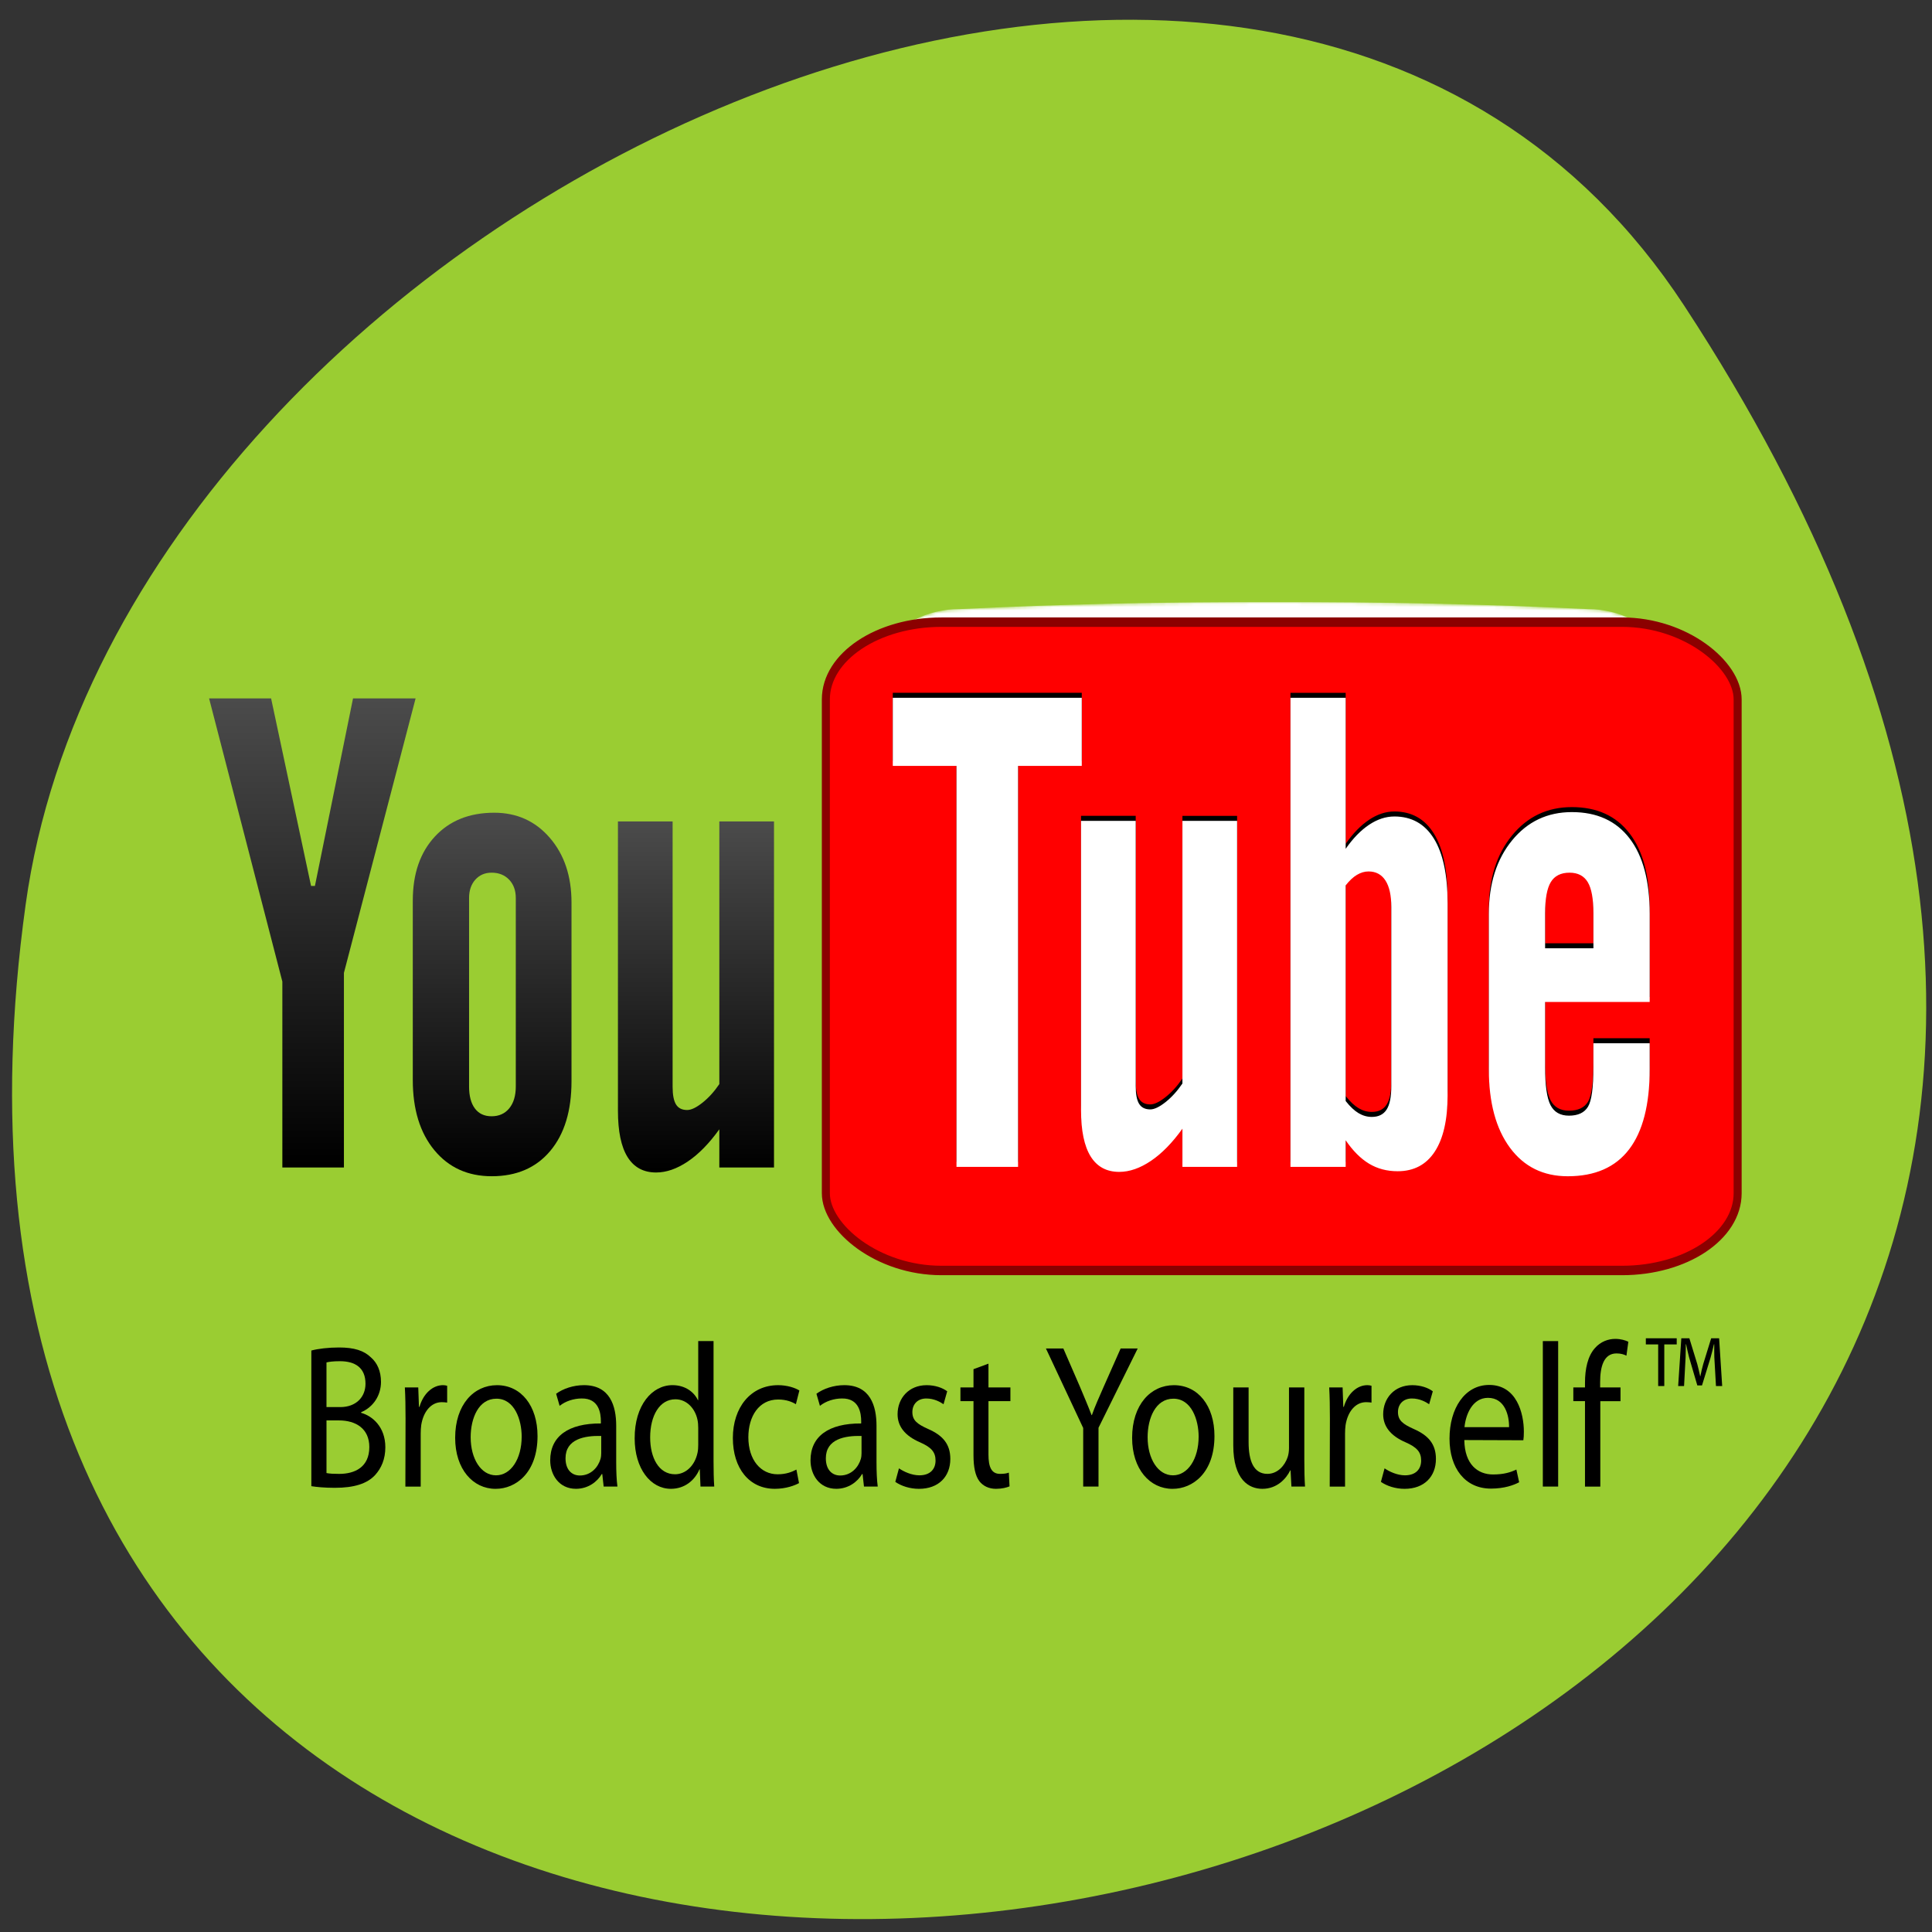 <svg xmlns="http://www.w3.org/2000/svg" xmlns:xlink="http://www.w3.org/1999/xlink" viewBox="0 0 256 256"><rect x="0" y="0" width="256" height="256" fill="#333333" stroke="none"/><defs><clipPath><path transform="matrix(15.333 0 0 11.5 415 -125.5)" d="m -24 13 c 0 1.105 -0.672 2 -1.5 2 -0.828 0 -1.5 -0.895 -1.5 -2 0 -1.105 0.672 -2 1.5 -2 0.828 0 1.5 0.895 1.5 2 z"/></clipPath><filter height="206.25" width="312.27" y="6.116" x="227.16" filterUnits="userSpaceOnUse" id="0" style="color-interpolation-filters:sRGB"><feColorMatrix values="1 0 0 0 0  0 1 0 0 0  0 0 1 0 0  0 0 0 1 0" type="matrix"/></filter><linearGradient y2="181.82" x2="0" y1="70.58" gradientUnits="userSpaceOnUse" id="4" xlink:href="#2"/><linearGradient y2="180.67" x2="0" y1="73.25" gradientUnits="userSpaceOnUse" id="3" xlink:href="#2"/><linearGradient y2="179.15" x2="0" y1="35.6" gradientUnits="userSpaceOnUse" id="2"><stop style="stop-color:#4b4b4b"/><stop offset="0.994"/></linearGradient><linearGradient y2="169.01" x2="352.87" y1="-18.516" x1="461.13" gradientUnits="userSpaceOnUse" id="1"><stop offset="0.006" style="stop-color:#fff"/><stop offset="0.013" style="stop-color:#f6f6f6"/><stop offset="0.053" style="stop-color:#c8c8c8"/><stop offset="0.098" style="stop-color:#9d9d9d"/><stop offset="0.146" style="stop-color:#777"/><stop offset="0.198" style="stop-color:#575757"/><stop offset="0.257" style="stop-color:#3b3b3b"/><stop offset="0.322" style="stop-color:#252525"/><stop offset="0.399" style="stop-color:#141414"/><stop offset="0.493" style="stop-color:#090909"/><stop offset="0.626" style="stop-color:#020202"/><stop offset="0.994"/></linearGradient><mask id="5" height="206.25" width="312.27" y="6.116" x="227.16" maskUnits="userSpaceOnUse"><g style="filter:url(#0)"><path d="m 537.27 48.947 l -0.019 -0.233 v -0.234 c 0 -22.17 -18.275 -40.2 -40.74 -40.2 h -0.127 l -0.127 -0.006 c -35.875 -1.498 -73.881 -2.22 -112.98 -2.149 -39.07 -0.071 -77.08 0.651 -112.96 2.149 l -0.127 0.006 h -0.128 c -6.18 0 -12.04 1.372 -17.292 3.813 l 281.46 173.06 c 1.938 -4.678 3.01 -9.791 3.01 -15.15 v -0.234 l 0.019 -0.232 c 1.486 -19.398 2.209 -39.679 2.148 -60.31 0.061 -20.597 -0.662 -40.877 -2.148 -60.27 z m -41.01 161.26 l 0.127 -0.004 h 0.127 c 6.514 0 12.67 -1.525 18.14 -4.219 l -87.16 6.107 c 23.566 -0.33 46.574 -0.957 68.766 -1.885 z" style="fill:url(#1)"/></g></mask></defs><path d="m 222.65 37.868 c 145.18 221.56 -251.35 307.3 -219.76 79.37 12.881 -92.96 164.23 -164.13 219.76 -79.37 z" transform="translate(0.508 2.624)" style="fill:#9acd32;color:#000"/><g transform="matrix(0.368 0 0 0.433 27.705 77.13)"><path d="m 496.26 8.27 l 0.127 0.006 h 0.127 c 22.465 0 40.74 18.04 40.74 40.2 v 0.234 l 0.019 0.233 c 1.486 19.397 2.209 39.678 2.148 60.27 0.061 20.634 -0.662 40.914 -2.148 60.31 l -0.019 0.232 v 0.234 c 0 22.17 -18.275 40.21 -40.74 40.21 h -0.127 l -0.127 0.004 c -35.881 1.498 -73.887 2.221 -112.96 2.148 -39.09 0.072 -77.1 -0.65 -112.98 -2.148 l -0.127 -0.004 h -0.127 c -22.465 0 -40.741 -18.04 -40.741 -40.21 v -0.234 l -0.018 -0.232 c -1.487 -19.389 -2.21 -39.668 -2.149 -60.28 -0.061 -20.635 0.661 -40.915 2.148 -60.31 l 0.018 -0.233 v -0.234 c 0 -22.17 18.276 -40.2 40.74 -40.2 h 0.128 l 0.127 -0.006 c 35.876 -1.498 73.882 -2.22 112.96 -2.149 39.1 -0.071 77.11 0.651 112.98 2.149 z" style="fill:#fff;mask:url(#5)"/><g><path d="m 0 35.6 h 22.331 l 14.386 57.38 h 1.392 l 13.717 -57.38 h 22.528 l -25.804 83.981 v 59.56 h -22.17 v -56.882 l -26.377 -86.66 z" style="fill:url(#2)"/><path d="m 73.35 97.46 c 0 -8.201 2.649 -14.729 7.95 -19.591 5.301 -4.862 12.424 -7.293 21.372 -7.293 8.147 0 14.822 2.565 20.02 7.69 5.203 5.125 7.804 11.722 7.804 19.792 v 54.692 c 0 9.06 -2.554 16.17 -7.654 21.33 -5.101 5.158 -12.13 7.738 -21.07 7.738 -8.613 0 -15.506 -2.664 -20.673 -7.986 -5.169 -5.322 -7.753 -12.482 -7.753 -21.479 v -54.893 z m 20.261 56.875 c 0 2.916 0.699 5.164 2.103 6.754 1.4 1.588 3.401 2.379 6.01 2.379 2.67 0 4.788 -0.809 6.358 -2.43 1.568 -1.623 2.354 -3.855 2.354 -6.703 v -57.67 c 0 -2.314 -0.804 -4.184 -2.404 -5.605 -1.601 -1.422 -3.703 -2.135 -6.308 -2.135 -2.401 0 -4.354 0.713 -5.856 2.135 -1.502 1.421 -2.252 3.291 -2.252 5.605 v 57.67 z" style="fill:url(#4)"/><path d="m 203.41 73.25 v 105.89 h -19.687 v -11.689 c -3.629 4.307 -7.404 7.59 -11.328 9.842 -3.924 2.248 -7.735 3.377 -11.427 3.377 -4.551 0 -7.983 -1.574 -10.292 -4.729 -2.309 -3.152 -3.461 -7.881 -3.461 -14.186 v -88.51 h 19.688 v 81.17 c 0 2.512 0.412 4.326 1.236 5.449 0.824 1.123 2.159 1.686 4.01 1.686 1.452 0 3.279 -0.742 5.489 -2.229 2.21 -1.488 4.238 -3.387 6.087 -5.701 v -80.38 h 19.687 z" style="fill:url(#3)"/></g><rect width="328.307" height="198.397" x="222.078" y="12.261" rx="41.635" ry="23.639" style="fill:#f00;stroke:#8b0000;fill-rule:evenodd;stroke-width:2.888"/><g><path d="m 314.23 33.879 h -68.05 v 20.834 h 22.937 v 122.71 h 22.17 v -122.71 h 22.938 v -20.834 z m 36.24 118.03 c -1.848 2.314 -3.877 4.215 -6.086 5.701 -2.211 1.488 -4.04 2.229 -5.49 2.229 -1.848 0 -3.184 -0.563 -4.01 -1.686 -0.824 -1.121 -1.236 -2.938 -1.236 -5.449 v -81.17 h -19.688 v 88.51 c 0 6.305 1.154 11.03 3.463 14.188 2.309 3.152 5.74 4.727 10.291 4.727 3.691 0 7.502 -1.129 11.426 -3.377 3.926 -2.252 7.699 -5.535 11.328 -9.842 v 11.689 h 19.688 v -105.89 h -19.688 v 80.38 z m 76.28 -81.71 c -3.053 0 -6.068 0.842 -9.05 2.524 -2.982 1.684 -5.799 4.139 -8.451 7.371 v -46.21 h -19.879 v 143.54 h 19.879 v -8.141 c 2.586 3.225 5.389 5.611 8.404 7.158 3.02 1.547 6.447 2.32 10.295 2.32 5.832 0 10.291 -1.994 13.373 -5.99 3.082 -3.996 4.627 -9.758 4.627 -17.287 v -58.745 c 0 -8.649 -1.643 -15.237 -4.926 -19.759 -3.281 -4.521 -8.04 -6.786 -14.27 -6.786 z m -1.066 82.41 c 0 3.375 -0.57 5.811 -1.705 7.297 -1.135 1.488 -2.906 2.23 -5.311 2.23 -1.672 0 -3.258 -0.379 -4.762 -1.141 -1.506 -0.758 -3.059 -2 -4.66 -3.721 v -65.988 c 1.336 -1.454 2.688 -2.529 4.059 -3.225 1.369 -0.693 2.758 -1.042 4.16 -1.042 2.67 0 4.711 0.929 6.113 2.78 1.404 1.852 2.105 4.563 2.105 8.136 v 54.674 z m 93.03 -25.643 v -26.959 c 0 -10.05 -2.42 -17.752 -7.252 -23.11 -4.836 -5.358 -11.756 -8.04 -20.762 -8.04 -8.811 0 -15.996 2.894 -21.557 8.679 -5.564 5.788 -8.346 13.275 -8.346 22.468 v 47.527 c 0 10.193 2.533 18.201 7.598 24.03 5.066 5.822 12 8.734 20.814 8.734 9.801 0 17.17 -2.748 22.1 -8.24 4.934 -5.492 7.4 -13.666 7.4 -24.52 v -7.953 h -20.262 v 7.359 c 0 6.23 -0.65 10.26 -1.949 12.08 -1.299 1.822 -3.582 2.734 -6.846 2.734 -3.137 0 -5.352 -1.076 -6.65 -3.232 -1.299 -2.152 -1.947 -6.02 -1.947 -11.582 v -19.975 h 37.654 z m -37.654 -27.16 c 0 -4.432 0.68 -7.61 2.049 -9.53 1.365 -1.917 3.613 -2.879 6.746 -2.879 2.998 0 5.182 0.961 6.549 2.879 1.365 1.92 2.049 5.098 2.049 9.53 v 10.718 h -17.393 v -10.718 z"/><path d="m 314.23 35.409 h -68.05 v 20.834 h 22.937 v 122.71 h 22.17 v -122.71 h 22.938 v -20.834 z m 36.24 118.03 c -1.848 2.314 -3.877 4.215 -6.086 5.701 -2.211 1.488 -4.04 2.229 -5.49 2.229 -1.848 0 -3.184 -0.563 -4.01 -1.686 -0.824 -1.123 -1.236 -2.938 -1.236 -5.449 v -81.17 h -19.688 v 88.51 c 0 6.305 1.154 11.03 3.463 14.188 2.309 3.152 5.74 4.727 10.291 4.727 3.691 0 7.502 -1.129 11.426 -3.377 3.926 -2.252 7.699 -5.535 11.328 -9.842 v 11.689 h 19.688 v -105.89 h -19.688 v 80.38 z m 76.28 -81.71 c -3.053 0 -6.068 0.842 -9.05 2.523 -2.982 1.685 -5.799 4.14 -8.451 7.371 v -46.21 h -19.879 v 143.54 h 19.879 v -8.141 c 2.586 3.225 5.389 5.611 8.404 7.158 3.02 1.547 6.447 2.32 10.295 2.32 5.832 0 10.291 -1.994 13.373 -5.99 3.082 -3.996 4.627 -9.758 4.627 -17.287 v -58.745 c 0 -8.649 -1.643 -15.237 -4.926 -19.759 -3.281 -4.521 -8.04 -6.785 -14.27 -6.785 z m -1.066 82.41 c 0 3.375 -0.57 5.809 -1.705 7.297 -1.135 1.486 -2.906 2.23 -5.311 2.23 -1.672 0 -3.258 -0.379 -4.762 -1.141 -1.506 -0.758 -3.059 -2 -4.66 -3.721 v -65.988 c 1.336 -1.455 2.688 -2.53 4.059 -3.226 1.369 -0.693 2.758 -1.042 4.16 -1.042 2.67 0 4.711 0.929 6.113 2.78 1.404 1.852 2.105 4.563 2.105 8.135 v 54.674 z m 93.03 -25.643 v -26.959 c 0 -10.05 -2.42 -17.752 -7.252 -23.11 -4.836 -5.358 -11.756 -8.04 -20.762 -8.04 -8.811 0 -15.996 2.894 -21.557 8.679 -5.564 5.788 -8.346 13.275 -8.346 22.468 v 47.527 c 0 10.193 2.533 18.201 7.598 24.03 5.066 5.822 12 8.734 20.814 8.734 9.801 0 17.17 -2.748 22.1 -8.24 4.934 -5.492 7.4 -13.666 7.4 -24.52 v -7.953 h -20.262 v 7.359 c 0 6.23 -0.65 10.26 -1.949 12.08 -1.299 1.822 -3.582 2.732 -6.846 2.732 -3.137 0 -5.352 -1.074 -6.65 -3.23 -1.299 -2.154 -1.947 -6.02 -1.947 -11.582 v -19.975 h 37.654 z m -37.654 -27.16 c 0 -4.432 0.68 -7.609 2.049 -9.53 1.365 -1.917 3.613 -2.879 6.746 -2.879 2.998 0 5.182 0.961 6.549 2.879 1.365 1.92 2.049 5.098 2.049 9.53 v 10.719 h -17.393 v -10.719 z" style="fill:#fff"/></g><g><path d="m 36.819 235.16 c 2.382 -0.564 6.207 -0.939 9.969 -0.939 5.454 0 8.965 0.939 11.535 3.072 2.194 1.629 3.574 4.137 3.574 7.459 0 4.139 -2.759 7.711 -7.147 9.279 v 0.188 c 4.01 0.941 8.714 4.264 8.714 10.533 0 3.637 -1.442 6.395 -3.636 8.463 -2.883 2.697 -7.648 3.951 -14.545 3.951 -3.761 0 -6.646 -0.252 -8.463 -0.502 v -41.504 z m 5.455 17.303 h 4.952 c 5.706 0 9.09 -3.07 9.09 -7.146 0 -4.891 -3.699 -6.896 -9.217 -6.896 -2.507 0 -3.95 0.189 -4.827 0.377 v 13.666 z m 0 20.19 c 1.128 0.189 2.633 0.252 4.577 0.252 5.642 0 10.846 -2.068 10.846 -8.213 0 -5.705 -4.953 -8.15 -10.908 -8.15 h -4.514 v 16.11 z"/><path d="m 70.74 255.91 c 0 -3.574 -0.063 -6.645 -0.251 -9.467 h 4.827 l 0.251 5.955 h 0.188 c 1.38 -4.074 4.765 -6.645 8.464 -6.645 0.564 0 1 0.063 1.504 0.188 v 5.141 c -0.626 -0.063 -1.191 -0.125 -1.943 -0.125 -3.887 0 -6.645 2.947 -7.397 7.02 -0.125 0.816 -0.188 1.693 -0.188 2.633 v 16.18 h -5.517 l 0.063 -20.877 z"/><path d="m 103.15 277.48 c -8.15 0 -14.545 -6.02 -14.545 -15.611 0 -10.156 6.708 -16.11 15.05 -16.11 8.715 0 14.608 6.332 14.608 15.549 0 11.283 -7.837 16.17 -15.05 16.17 h -0.063 z m 0.188 -4.137 c 5.267 0 9.216 -4.953 9.216 -11.85 0 -5.141 -2.571 -11.6 -9.09 -11.6 -6.457 0 -9.278 6.02 -9.278 11.787 0 6.646 3.762 11.662 9.09 11.662 h 0.063 z"/><path d="m 146.59 269.51 c 0 2.633 0.125 5.203 0.439 7.271 h -4.953 l -0.501 -3.824 h -0.188 c -1.631 2.383 -4.953 4.514 -9.279 4.514 -6.144 0 -9.278 -4.326 -9.278 -8.715 0 -7.334 6.52 -11.346 18.244 -11.283 v -0.627 c 0 -2.51 -0.689 -7.086 -6.896 -7.02 -2.883 0 -5.831 0.816 -7.962 2.258 l -1.254 -3.699 c 2.508 -1.566 6.207 -2.633 10.03 -2.633 9.341 0 11.598 6.332 11.598 12.412 v 11.35 z m -5.392 -8.213 c -6.02 -0.127 -12.853 0.939 -12.853 6.832 0 3.637 2.383 5.268 5.142 5.268 4.01 0 6.582 -2.508 7.46 -5.078 0.188 -0.564 0.25 -1.191 0.25 -1.756 v -5.266 z"/><path d="m 181.64 232.27 v 36.678 c 0 2.695 0.063 5.768 0.251 7.836 h -4.953 l -0.251 -5.266 h -0.125 c -1.692 3.385 -5.329 5.955 -10.282 5.955 -7.335 0 -13.04 -6.207 -13.04 -15.422 -0.063 -10.158 6.27 -16.301 13.604 -16.301 4.702 0 7.836 2.193 9.153 4.576 h 0.125 v -18.06 h 5.518 z m -5.518 26.521 c 0 -0.754 -0.063 -1.631 -0.25 -2.383 -0.815 -3.449 -3.825 -6.332 -7.963 -6.332 -5.705 0 -9.09 5.02 -9.09 11.66 0 6.207 3.072 11.285 8.966 11.285 3.699 0 7.084 -2.508 8.09 -6.582 0.188 -0.752 0.25 -1.506 0.25 -2.383 v -5.266 z"/><path d="m 212.42 275.72 c -1.441 0.688 -4.64 1.754 -8.714 1.754 -9.153 0 -15.11 -6.207 -15.11 -15.549 0 -9.34 6.395 -16.17 16.3 -16.17 3.26 0 6.144 0.814 7.648 1.631 l -1.254 4.199 c -1.316 -0.689 -3.385 -1.441 -6.394 -1.441 -6.959 0 -10.721 5.203 -10.721 11.535 0 7.02 4.514 11.348 10.533 11.348 3.134 0 5.203 -0.752 6.771 -1.441 l 0.94 4.139 z"/><path d="m 240.32 269.51 c 0 2.633 0.125 5.203 0.439 7.271 h -4.954 l -0.501 -3.824 h -0.188 c -1.63 2.383 -4.953 4.514 -9.279 4.514 -6.144 0 -9.278 -4.326 -9.278 -8.715 0 -7.334 6.521 -11.346 18.244 -11.283 v -0.627 c 0 -2.51 -0.69 -7.086 -6.897 -7.02 -2.883 0 -5.83 0.816 -7.962 2.258 l -1.253 -3.699 c 2.508 -1.566 6.207 -2.633 10.03 -2.633 9.341 0 11.598 6.332 11.598 12.412 v 11.35 z m -5.391 -8.213 c -6.02 -0.127 -12.853 0.939 -12.853 6.832 0 3.637 2.382 5.268 5.141 5.268 4.01 0 6.583 -2.508 7.46 -5.078 0.188 -0.564 0.251 -1.191 0.251 -1.756 v -5.266 z"/><path d="m 248.41 271.21 c 1.693 1 4.577 2.133 7.335 2.133 3.95 0 5.832 -1.943 5.832 -4.516 0 -2.633 -1.568 -4.074 -5.581 -5.578 -5.517 -2.01 -8.09 -4.953 -8.09 -8.59 0 -4.891 4.01 -8.902 10.47 -8.902 3.073 0 5.768 0.814 7.398 1.881 l -1.316 3.949 c -1.191 -0.689 -3.385 -1.756 -6.207 -1.756 -3.26 0 -5.02 1.881 -5.02 4.139 0 2.57 1.755 3.699 5.705 5.203 5.204 1.943 7.962 4.576 7.962 9.154 0 5.391 -4.201 9.152 -11.286 9.152 -3.322 0 -6.394 -0.877 -8.526 -2.131 l 1.316 -4.139 z"/><path d="m 280.63 239.17 v 7.271 h 7.9 v 4.201 h -7.9 v 16.363 c 0 3.762 1.066 5.893 4.139 5.893 1.506 0 2.383 -0.125 3.197 -0.377 l 0.252 4.201 c -1.066 0.377 -2.76 0.752 -4.891 0.752 -2.57 0 -4.641 -0.877 -5.957 -2.318 -1.504 -1.693 -2.131 -4.389 -2.131 -7.963 v -16.551 h -4.703 v -4.201 h 4.703 v -5.58 l 5.391 -1.691 z"/><path d="m 314.74 276.79 v -17.93 l -13.416 -24.326 h 6.268 l 5.957 11.662 c 1.568 3.197 2.885 5.768 4.201 8.713 h 0.125 c 1.129 -2.758 2.633 -5.516 4.264 -8.713 l 6.08 -11.662 h 6.145 l -14.11 24.26 v 17.992 h -5.518 z"/><path d="m 346.9 277.48 c -8.15 0 -14.545 -6.02 -14.545 -15.611 0 -10.156 6.707 -16.11 15.04 -16.11 8.715 0 14.609 6.332 14.609 15.549 0 11.283 -7.838 16.17 -15.05 16.17 h -0.063 z m 0.188 -4.137 c 5.268 0 9.217 -4.953 9.217 -11.85 0 -5.141 -2.57 -11.6 -9.09 -11.6 -6.457 0 -9.277 6.02 -9.277 11.787 0 6.646 3.762 11.662 9.09 11.662 h 0.063 z"/><path d="m 394.36 268.51 c 0 3.135 0.063 5.893 0.25 8.275 h -4.891 l -0.313 -4.953 h -0.125 c -1.381 2.445 -4.641 5.643 -10.03 5.643 -4.766 0 -10.471 -2.695 -10.471 -13.291 v -17.742 h 5.518 v 16.74 c 0 5.768 1.818 9.717 6.771 9.717 3.697 0 6.27 -2.57 7.271 -5.078 0.314 -0.752 0.502 -1.756 0.502 -2.822 v -18.557 h 5.518 v 22.07 z"/><path d="m 403.57 255.91 c 0 -3.574 -0.063 -6.645 -0.25 -9.467 h 4.826 l 0.25 5.955 h 0.189 c 1.379 -4.074 4.764 -6.645 8.463 -6.645 0.564 0 1 0.063 1.504 0.188 v 5.141 c -0.625 -0.063 -1.189 -0.125 -1.943 -0.125 -3.887 0 -6.645 2.947 -7.396 7.02 -0.125 0.816 -0.189 1.693 -0.189 2.633 v 16.18 h -5.516 l 0.063 -20.877 z"/><path d="m 423.26 271.21 c 1.691 1 4.576 2.133 7.334 2.133 3.949 0 5.832 -1.943 5.832 -4.516 0 -2.633 -1.568 -4.074 -5.58 -5.578 -5.518 -2.01 -8.09 -4.953 -8.09 -8.59 0 -4.891 4.01 -8.902 10.469 -8.902 3.074 0 5.77 0.814 7.398 1.881 l -1.316 3.949 c -1.191 -0.689 -3.385 -1.756 -6.207 -1.756 -3.26 0 -5.02 1.881 -5.02 4.139 0 2.57 1.756 3.699 5.705 5.203 5.205 1.943 7.963 4.576 7.963 9.154 0 5.391 -4.201 9.152 -11.285 9.152 -3.322 0 -6.395 -0.877 -8.525 -2.131 l 1.316 -4.139 z"/><path d="m 451.97 262.55 c 0.125 7.461 4.828 10.533 10.344 10.533 3.951 0 6.396 -0.689 8.402 -1.504 l 1 3.887 c -1.943 0.877 -5.328 1.943 -10.156 1.943 -9.279 0 -14.92 -6.207 -14.92 -15.297 0 -9.217 5.453 -16.426 14.293 -16.426 9.906 0 12.477 8.715 12.477 14.293 0 1.129 -0.063 2.01 -0.188 2.635 l -21.254 -0.065 z m 16.11 -3.949 c 0.065 -3.447 -1.441 -8.965 -7.584 -8.965 -5.643 0 -8.03 5.141 -8.465 8.965 h 16.05 z"/><path d="m 480.24 232.27 h 5.518 v 44.514 h -5.518 v -44.514 z"/><path d="m 495.42 276.79 v -26.14 h -4.199 v -4.201 h 4.199 v -1.441 c 0 -4.264 1 -8.15 3.574 -10.596 2.068 -2.01 4.826 -2.82 7.334 -2.82 2.01 0 3.637 0.438 4.703 0.877 l -0.689 4.264 c -0.879 -0.377 -1.943 -0.691 -3.574 -0.691 -4.639 0 -5.893 4.139 -5.893 8.777 v 1.631 h 7.334 v 4.201 h -7.271 v 26.14 h -5.518 z"/></g><path d="m 528.45 231.41 v 1.873 h -4.477 v 12.734 h -2.201 v -12.734 h -4.441 v -1.873 h 11.12 z m 14.13 14.607 l -0.588 -8.809 c -0.074 -1.137 0 -2.531 -0.037 -3.963 h -0.109 c -0.367 1.357 -0.807 2.898 -1.248 4.184 l -3.047 8.404 h -1.688 l -2.973 -8.625 c -0.367 -1.174 -0.734 -2.605 -1.064 -3.963 h -0.109 c -0.037 1.395 0 2.643 -0.074 3.963 l -0.551 8.809 h -2.127 l 1.137 -14.607 h 2.898 l 2.863 7.928 c 0.367 1.102 0.66 2.313 1.027 3.67 h 0.074 c 0.33 -1.357 0.66 -2.643 1.027 -3.707 l 2.863 -7.891 h 2.861 l 1.102 14.607 h -2.238 z"/></g></svg>